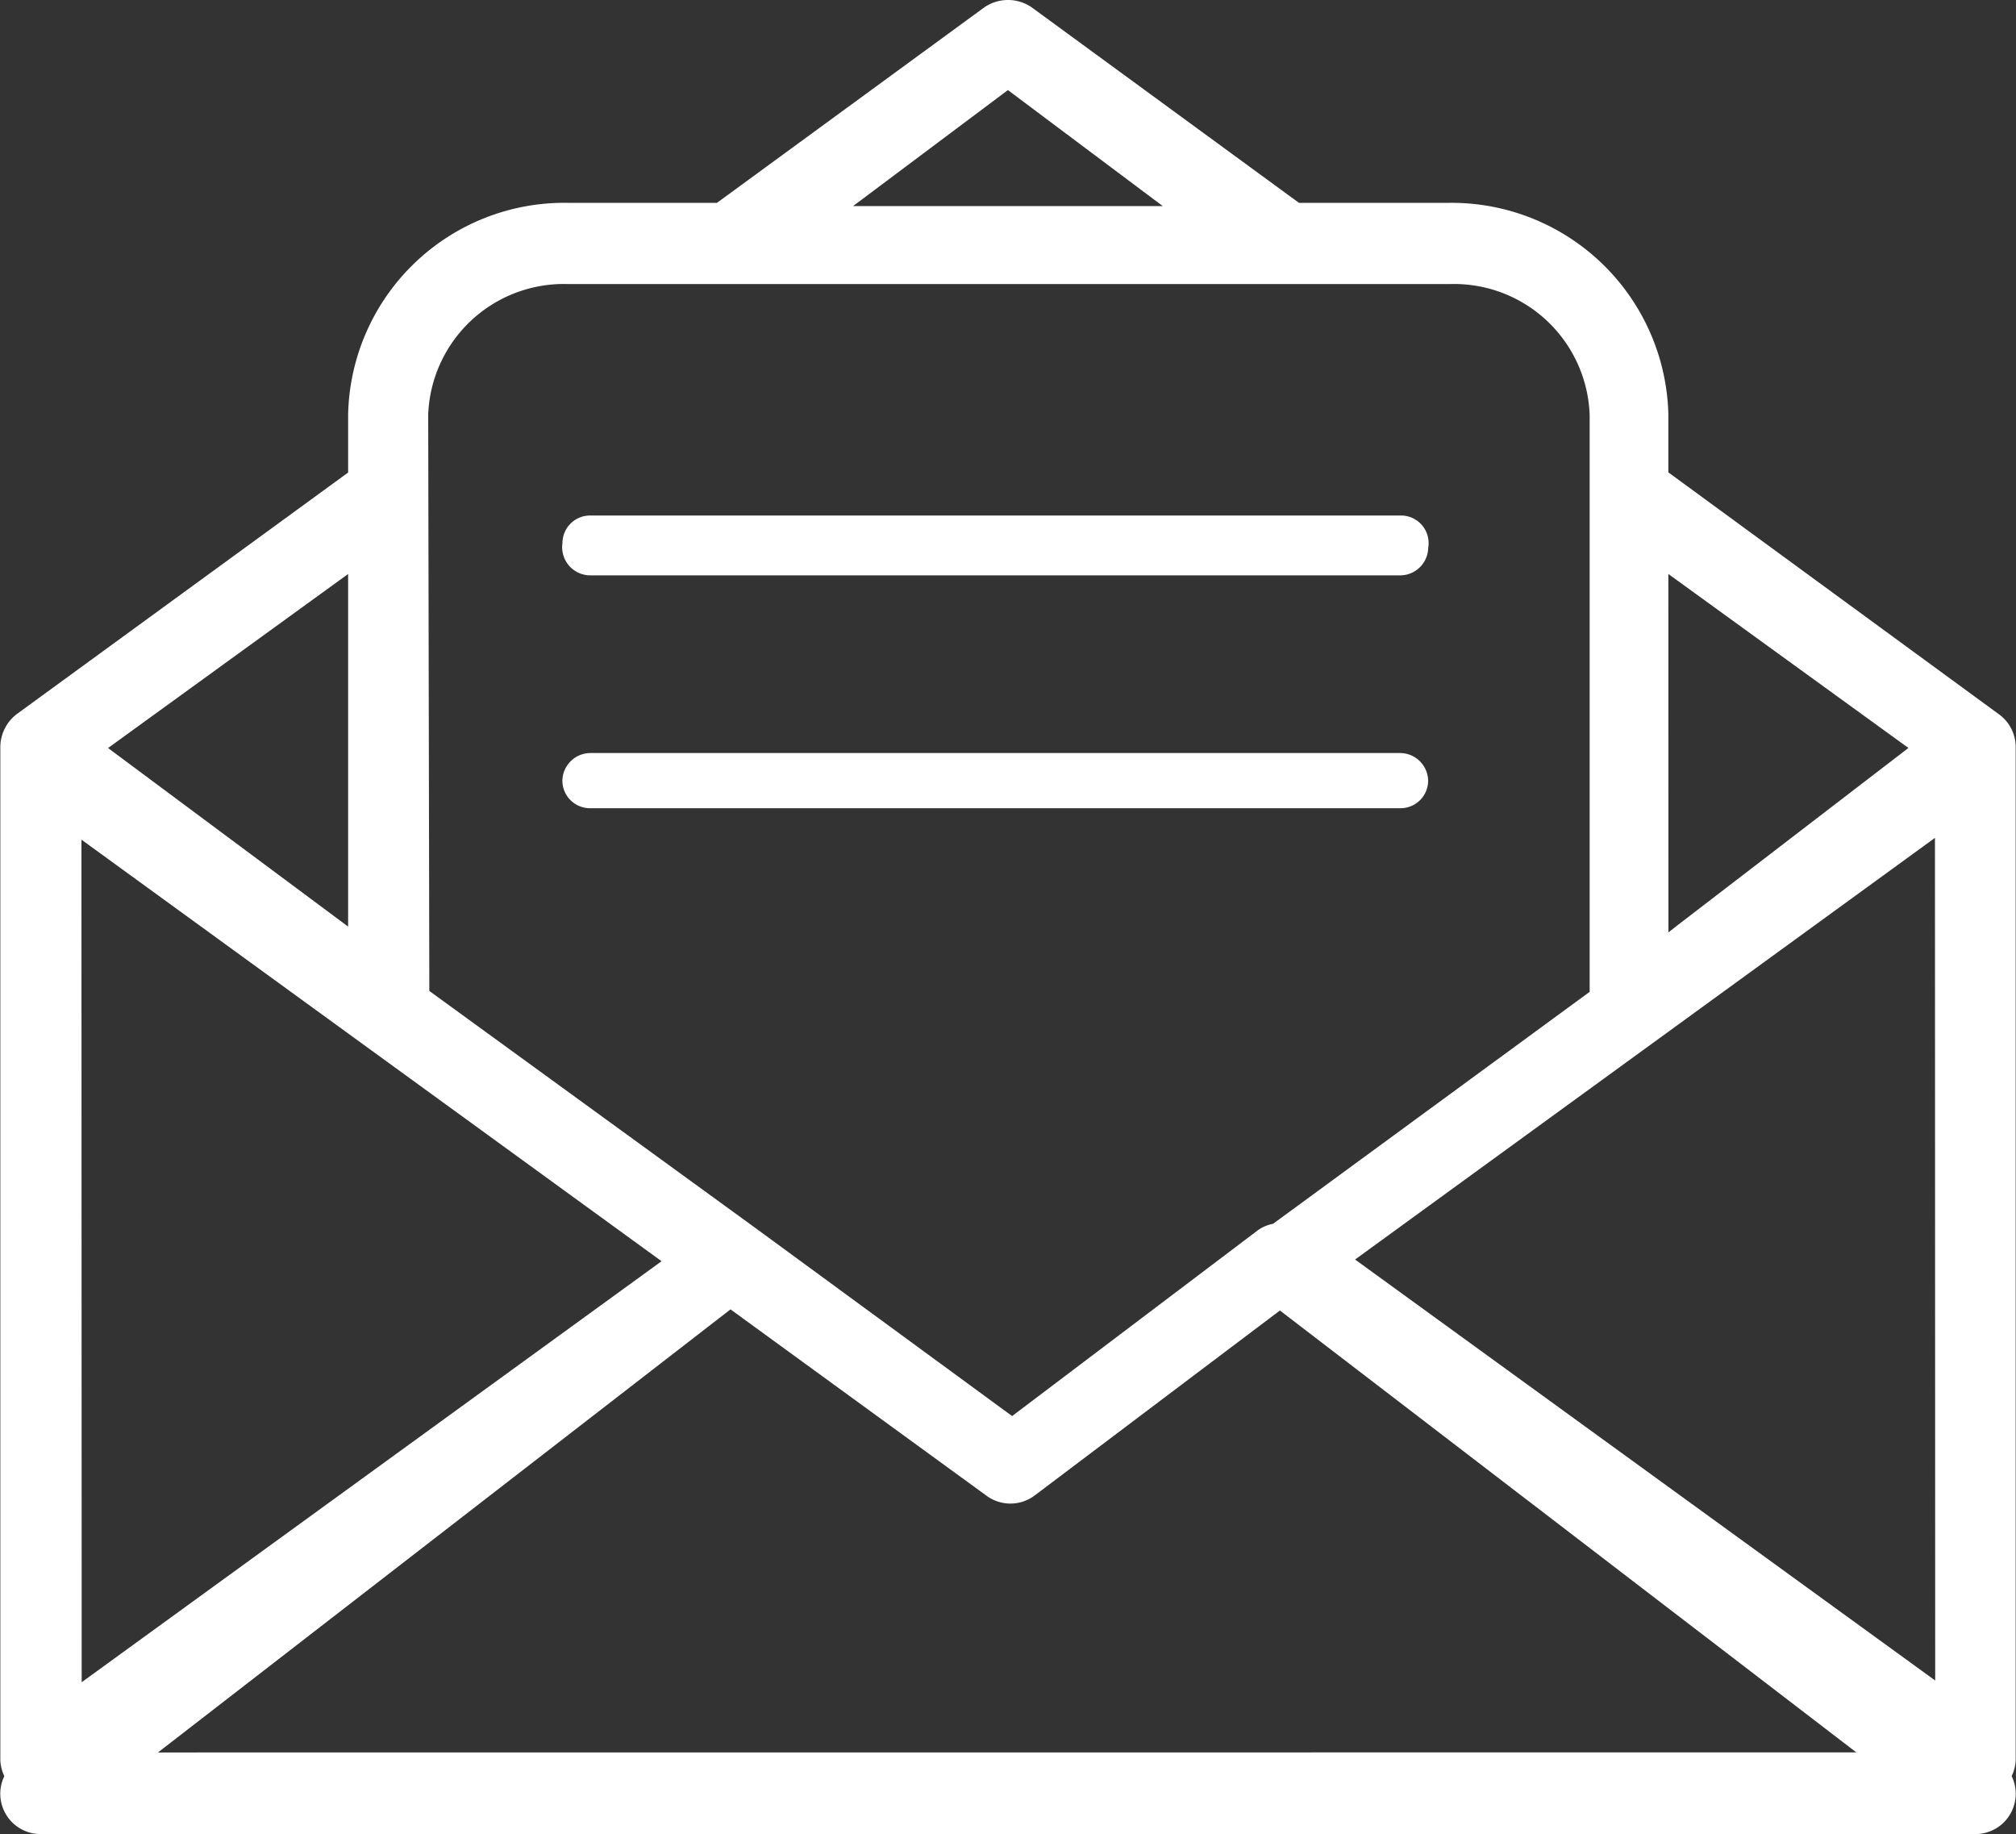 <svg xmlns="http://www.w3.org/2000/svg" width="25" height="22.743" viewBox="0 0 25 22.743">
  <rect x="0" y="0" width="25" height="22.743" fill="#333333" stroke="none"/>
  <g id="invite-01" transform="translate(0.004 -0.102)">
    <path id="Path_9262" data-name="Path 9262" d="M10.278,9.743H20.323a.349.349,0,0,0,.342-.342.342.342,0,0,0-.342-.4H10.278a.342.342,0,0,0-.349.342.349.349,0,0,0,.349.4Z" transform="translate(-2.958 -2.507)" fill="#fff"/>
    <path id="Path_9263" data-name="Path 9263" d="M20.666,13.442a.349.349,0,0,0-.342-.342H10.279a.349.349,0,0,0-.349.342.342.342,0,0,0,.349.342H20.325A.342.342,0,0,0,20.666,13.442Z" transform="translate(-2.96 -3.661)" fill="#fff"/>
    <path id="Path_9264" data-name="Path 9264" d="M24.785,8.959l-4.1-3V5.242a2.689,2.689,0,0,0-2.711-2.625h-1.87L12.791.194a.518.518,0,0,0-.59,0L8.887,2.617H7.039A2.682,2.682,0,0,0,4.313,5.242v.719L.2,8.959a.518.518,0,0,0-.2.417s0,.058,0,.086V21.924a.489.489,0,0,0,.05.2.5.5,0,0,0,.446.719h24a.5.5,0,0,0,.446-.719.489.489,0,0,0,.05-.2V9.362A.5.5,0,0,0,24.785,8.959Zm-4.1-1.74,2.977,2.157-2.876,2.208-.1.079Zm-8.19-6,1.92,1.438h-3.84ZM5.306,5.242A1.683,1.683,0,0,1,7.039,3.624H17.976a1.683,1.683,0,0,1,1.733,1.625V12.4l-3.926,2.876a.475.475,0,0,0-.187.079L12.547,17.66l-3.2-2.344h0L5.32,12.389ZM4.313,7.219v4.372L1.336,9.377ZM1.006,10.513,8.2,15.74l-7.191,5.22Zm.949,11.318,7.1-5.494,3.171,2.308a.5.5,0,0,0,.6,0l3.042-2.294,7.148,5.479Zm22.039-.892L16.8,15.719l7.191-5.228Z" transform="translate(0 0)" fill="#fff"/>
  </g>
</svg>
